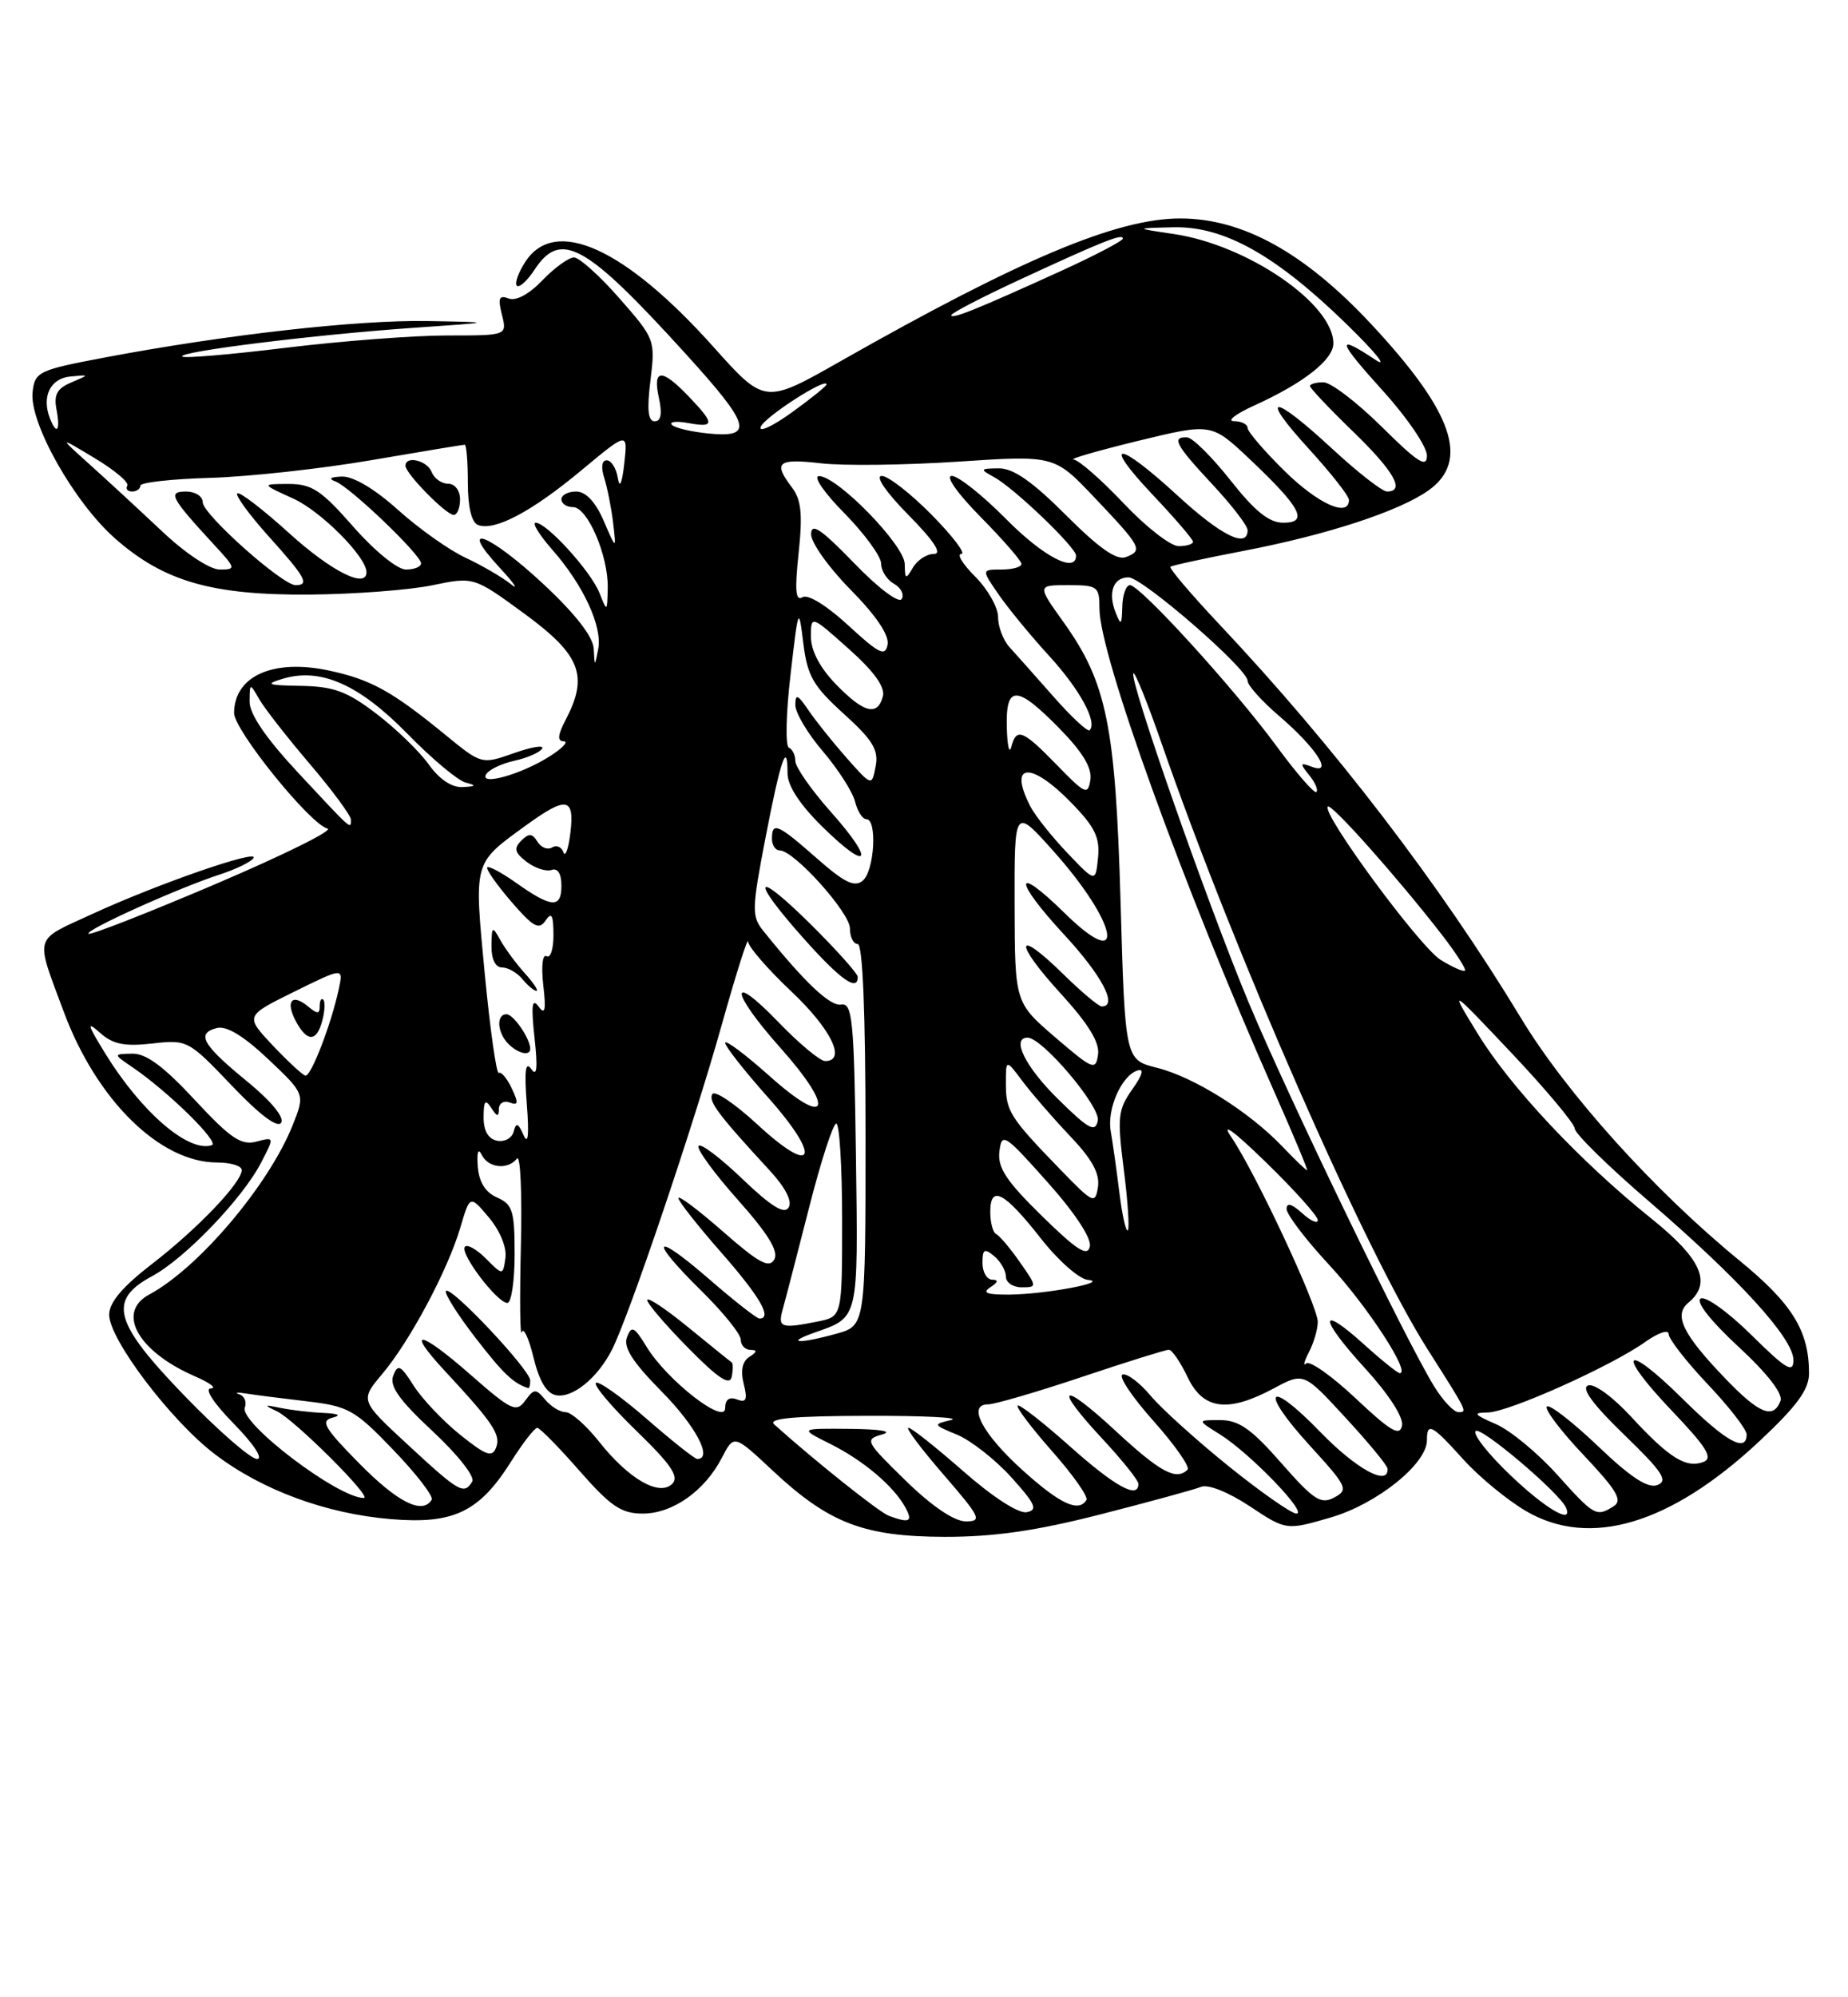 <?xml version="1.0" encoding="UTF-8" standalone="no"?>
<!DOCTYPE svg PUBLIC "-//W3C//DTD SVG 1.1//EN" "http://www.w3.org/Graphics/SVG/1.1/DTD/svg11.dtd" >
<svg xmlns="http://www.w3.org/2000/svg" xmlns:xlink="http://www.w3.org/1999/xlink" version="1.1" viewBox="0 0 237 256">
 <g >
 <path fill="currentColor"
d=" M 141.14 194.10 C 147.39 192.50 153.19 190.92 154.04 190.57 C 154.93 190.21 157.54 191.25 160.26 193.05 C 164.95 196.16 164.95 196.16 170.66 194.50 C 176.59 192.77 183.00 187.63 183.00 184.60 C 183.00 182.25 183.62 182.57 187.67 187.06 C 189.68 189.29 193.30 192.27 195.71 193.68 C 203.90 198.47 214.24 195.38 225.62 184.74 C 230.45 180.22 232.00 178.11 232.00 176.03 C 232.00 170.57 229.87 167.12 223.05 161.54 C 212.15 152.62 200.91 140.16 195.06 130.49 C 184.69 113.36 171.08 95.61 156.30 79.94 C 152.68 76.09 149.89 72.81 150.11 72.64 C 150.32 72.47 154.52 71.56 159.42 70.62 C 170.22 68.55 179.44 65.53 183.21 62.85 C 188.53 59.06 186.37 52.81 175.82 41.51 C 167.28 32.37 159.37 28.00 151.36 28.00 C 143.25 28.00 130.89 33.19 107.79 46.30 C 98.08 51.81 98.08 51.81 91.52 44.49 C 80.16 31.79 71.19 27.72 67.39 33.53 C 66.48 34.92 65.98 36.31 66.28 36.62 C 66.59 36.92 67.60 36.01 68.54 34.59 C 71.90 29.45 75.08 31.21 87.90 45.31 C 96.26 54.50 96.74 56.13 90.92 55.57 C 88.68 55.35 86.54 54.85 86.17 54.45 C 85.80 54.05 86.74 53.95 88.25 54.22 C 91.68 54.85 91.69 54.33 88.31 50.80 C 84.85 47.19 83.68 47.25 84.50 51.00 C 84.95 53.03 84.77 54.00 83.96 54.00 C 83.11 54.00 82.95 52.51 83.42 48.75 C 84.05 43.58 83.99 43.42 79.45 38.25 C 76.92 35.36 74.29 33.00 73.61 33.00 C 72.93 33.00 71.11 34.32 69.57 35.92 C 67.87 37.70 66.17 38.62 65.24 38.26 C 64.00 37.79 63.83 38.20 64.37 40.34 C 65.04 43.00 65.04 43.00 57.31 43.00 C 53.06 43.00 43.78 43.71 36.70 44.57 C 29.61 45.44 23.61 45.95 23.37 45.70 C 22.75 45.08 40.41 42.89 53.00 42.02 C 63.50 41.30 63.50 41.30 54.84 41.15 C 45.82 40.99 28.92 42.90 13.50 45.81 C 4.93 47.43 4.48 47.64 4.18 50.24 C 3.73 54.15 9.49 64.38 14.76 69.02 C 21.02 74.53 27.18 76.30 39.73 76.21 C 45.42 76.16 52.48 75.63 55.42 75.02 C 60.76 73.91 60.76 73.91 67.31 78.70 C 74.46 83.95 75.50 86.61 72.55 92.25 C 71.51 94.24 71.45 95.00 72.31 95.02 C 72.96 95.03 72.15 95.89 70.50 96.94 C 66.86 99.26 61.39 100.79 62.36 99.22 C 62.73 98.63 64.36 97.86 66.00 97.50 C 67.64 97.14 69.23 96.44 69.53 95.95 C 69.83 95.46 68.21 95.72 65.92 96.53 C 61.77 97.99 61.77 97.99 57.13 94.20 C 50.29 88.60 47.58 87.10 42.21 85.95 C 35.04 84.41 30.05 86.64 30.02 91.38 C 30.00 93.57 39.78 105.67 42.00 106.20 C 42.83 106.40 36.35 109.60 27.62 113.32 C 18.89 117.04 11.57 119.90 11.35 119.68 C 10.88 119.22 22.89 113.80 28.24 112.07 C 30.29 111.40 32.22 110.46 32.51 109.98 C 33.26 108.77 20.16 113.31 11.83 117.15 C 4.22 120.65 4.49 119.74 8.15 129.61 C 12.36 140.98 20.50 149.00 27.84 149.00 C 29.58 149.00 31.00 149.43 31.00 149.97 C 31.00 151.57 25.35 157.49 19.51 161.99 C 15.70 164.93 14.00 166.94 14.00 168.51 C 14.00 171.65 21.87 182.05 27.52 186.36 C 33.55 190.97 41.80 194.02 50.12 194.71 C 58.15 195.39 61.46 193.81 65.54 187.34 C 67.05 184.95 68.56 183.01 68.90 183.01 C 69.23 183.02 71.67 185.49 74.31 188.51 C 78.32 193.08 79.68 194.00 82.43 194.00 C 86.27 194.00 90.38 191.10 92.58 186.84 C 94.13 183.85 94.13 183.85 99.08 188.48 C 106.30 195.23 110.76 196.95 121.14 196.98 C 127.46 196.99 132.84 196.22 141.14 194.10 Z  M 114.00 194.29 C 112.77 193.84 104.51 187.26 99.30 182.58 C 98.43 181.80 101.74 181.49 111.24 181.47 C 118.47 181.45 123.30 181.69 121.97 182.01 C 119.62 182.56 119.64 182.61 122.77 183.90 C 124.53 184.64 127.66 187.09 129.71 189.36 C 132.80 192.79 133.14 193.54 131.67 193.82 C 130.63 194.03 127.31 191.88 123.55 188.58 C 120.05 185.51 116.88 183.00 116.50 183.00 C 116.11 183.00 118.14 185.70 121.00 189.00 C 125.75 194.49 126.00 195.00 123.85 195.00 C 122.37 194.99 119.51 193.06 116.13 189.76 C 110.98 184.73 110.86 184.50 113.13 183.86 C 114.57 183.46 112.94 183.18 109.00 183.14 C 102.50 183.08 102.50 183.08 106.44 185.05 C 110.74 187.19 114.64 190.50 116.13 193.25 C 117.09 195.04 116.64 195.26 114.00 194.29 Z  M 157.62 187.97 C 153.50 184.65 148.97 180.57 147.56 178.89 C 146.15 177.21 144.53 175.99 143.96 176.18 C 143.39 176.37 145.18 179.05 147.93 182.13 C 150.68 185.22 152.64 188.02 152.30 188.37 C 150.85 189.81 148.80 188.71 143.06 183.39 C 135.97 176.83 134.99 177.57 141.50 184.55 C 143.97 187.21 146.00 189.75 146.00 190.19 C 146.00 192.19 143.02 190.56 137.20 185.37 C 133.74 182.29 130.73 179.94 130.51 180.16 C 130.29 180.38 132.29 183.02 134.95 186.03 C 137.61 189.04 139.58 191.84 139.33 192.25 C 138.35 193.88 135.99 192.80 131.23 188.52 C 126.00 183.82 123.98 180.00 126.72 180.00 C 127.56 180.00 132.95 178.43 138.71 176.50 C 144.46 174.57 149.50 173.00 149.90 173.00 C 150.30 173.00 151.38 174.57 152.30 176.50 C 154.30 180.70 157.46 181.11 163.36 177.95 C 167.20 175.89 167.20 175.89 172.55 181.70 C 175.50 184.89 177.93 187.84 177.95 188.25 C 178.09 190.57 173.94 188.30 169.33 183.55 C 162.52 176.52 161.40 178.09 168.04 185.35 C 172.78 190.54 172.97 190.95 171.11 191.94 C 169.39 192.86 168.48 192.26 164.31 187.51 C 160.50 183.16 158.88 182.02 156.50 182.02 C 153.50 182.01 153.50 182.01 156.50 183.88 C 160.32 186.28 167.78 194.00 166.26 194.00 C 165.63 194.00 161.75 191.29 157.62 187.97 Z  M 193.69 189.07 C 190.85 186.36 188.85 183.82 189.25 183.42 C 189.89 182.77 200.01 191.34 200.83 193.23 C 201.81 195.49 198.22 193.40 193.69 189.07 Z  M 199.68 188.99 C 197.20 186.23 193.67 183.32 191.84 182.53 C 188.99 181.29 188.84 181.07 190.82 181.04 C 193.50 180.99 206.63 175.11 211.01 171.99 C 212.66 170.82 214.00 170.37 214.00 170.99 C 214.00 171.61 216.25 174.50 219.00 177.41 C 221.75 180.31 224.00 183.21 224.00 183.85 C 224.00 186.26 221.36 184.80 215.81 179.31 C 208.28 171.86 207.10 173.15 214.42 180.83 C 218.89 185.52 219.74 186.89 218.46 187.38 C 216.24 188.23 214.06 186.87 209.19 181.59 C 206.82 179.02 204.43 177.28 203.66 177.58 C 202.75 177.93 204.29 180.02 208.29 183.89 C 213.20 188.63 213.97 189.80 212.56 190.34 C 211.34 190.81 209.15 189.38 204.92 185.34 C 201.65 182.23 198.71 179.95 198.38 180.28 C 198.05 180.62 200.17 183.42 203.10 186.51 C 207.36 191.02 208.12 192.31 206.96 193.05 C 204.72 194.46 204.49 194.34 199.68 188.99 Z  M 46.10 187.60 C 41.61 183.05 41.06 182.12 42.63 181.71 C 43.84 181.40 43.43 181.19 41.50 181.10 C 39.85 181.03 37.38 180.74 36.00 180.46 C 33.84 180.01 33.77 180.07 35.50 180.88 C 37.74 181.93 47.85 192.00 46.66 192.00 C 43.34 192.00 30.65 182.36 31.40 180.40 C 31.67 179.70 31.35 178.94 30.69 178.71 C 30.04 178.48 30.42 178.44 31.54 178.61 C 32.66 178.79 36.18 179.24 39.35 179.61 C 44.69 180.24 45.50 180.69 50.47 185.87 C 53.42 188.94 55.62 191.80 55.36 192.23 C 54.17 194.16 51.02 192.58 46.10 187.60 Z  M 52.33 185.20 C 46.17 179.50 46.17 179.50 49.01 176.12 C 52.57 171.90 57.42 162.81 59.04 157.33 C 60.27 153.16 60.27 153.16 62.71 156.06 C 64.13 157.75 65.01 159.91 64.82 161.23 C 64.50 163.50 64.50 163.50 62.29 161.29 C 61.07 160.07 59.86 159.42 59.60 159.83 C 59.03 160.77 63.78 167.00 65.07 167.00 C 65.58 167.00 66.00 164.18 66.00 160.74 C 66.00 155.20 65.74 154.36 63.75 153.49 C 62.24 152.82 61.43 151.52 61.27 149.50 C 61.13 147.67 61.33 147.09 61.77 148.00 C 62.60 149.71 65.11 149.99 66.30 148.50 C 66.74 147.95 66.97 153.01 66.80 159.75 C 66.64 166.49 66.69 171.44 66.92 170.75 C 67.14 170.07 67.82 171.52 68.42 173.99 C 69.15 177.01 70.10 178.60 71.32 178.83 C 73.43 179.23 76.64 176.62 78.48 173.00 C 80.66 168.74 88.99 144.11 92.52 131.50 C 94.37 124.90 95.91 120.04 95.94 120.69 C 95.97 121.35 98.47 124.23 101.50 127.09 C 106.61 131.92 108.59 136.00 105.82 136.00 C 105.17 136.00 102.47 133.75 99.82 131.00 C 93.41 124.36 93.62 127.05 100.07 134.29 C 107.16 142.24 106.28 144.69 98.75 137.97 C 95.59 135.15 93.00 133.21 93.00 133.67 C 93.01 134.13 95.45 137.23 98.42 140.57 C 105.42 148.41 104.52 150.95 97.16 144.15 C 94.28 141.49 91.67 139.72 91.36 140.23 C 90.80 141.13 92.13 142.89 98.69 150.00 C 100.73 152.21 101.63 153.97 101.14 154.77 C 100.58 155.68 98.90 154.64 95.19 151.09 C 92.35 148.37 89.83 146.47 89.58 146.88 C 89.33 147.28 91.60 150.39 94.62 153.78 C 98.53 158.17 99.88 160.39 99.30 161.43 C 98.64 162.60 97.31 161.88 92.74 157.87 C 89.58 155.10 87.00 153.16 87.00 153.56 C 87.00 153.95 89.47 157.10 92.50 160.54 C 97.47 166.21 99.09 169.00 97.39 169.00 C 97.05 169.00 94.12 166.71 90.89 163.90 C 83.70 157.68 83.12 158.73 90.00 165.50 C 92.75 168.21 95.00 171.00 95.00 171.71 C 95.00 172.42 95.56 173.01 96.25 173.02 C 97.15 173.03 97.11 173.28 96.11 173.91 C 95.20 174.49 94.95 175.67 95.38 177.37 C 95.89 179.41 95.71 179.83 94.51 179.37 C 93.53 178.99 93.00 179.38 93.00 180.48 C 93.00 182.73 85.52 176.90 82.92 172.62 C 81.34 170.03 80.99 169.86 80.41 171.39 C 79.91 172.68 81.11 174.56 84.86 178.36 C 89.24 182.79 91.46 187.00 89.42 187.00 C 89.10 187.00 86.17 184.68 82.91 181.84 C 79.65 179.01 76.73 176.94 76.42 177.25 C 76.11 177.56 78.45 180.33 81.63 183.41 C 86.06 187.70 87.13 189.27 86.22 190.18 C 84.56 191.84 80.63 189.58 76.83 184.78 C 75.18 182.70 73.25 181.00 72.54 181.00 C 71.83 181.00 70.65 180.28 69.93 179.41 C 68.72 177.96 68.49 177.97 67.35 179.53 C 66.21 181.09 65.56 180.78 60.32 176.18 C 53.76 170.43 51.91 170.19 57.10 175.77 C 63.23 182.37 64.25 183.89 63.63 185.52 C 63.12 186.85 62.35 186.57 58.99 183.88 C 56.78 182.10 54.10 179.27 53.04 177.59 C 51.37 174.96 51.02 174.79 50.43 176.33 C 49.92 177.65 51.20 179.46 55.49 183.45 C 58.72 186.46 60.94 189.28 60.56 189.90 C 59.50 191.62 58.90 191.28 52.33 185.20 Z  M 68.00 176.94 C 68.00 175.59 57.86 164.81 57.20 165.46 C 56.94 165.73 58.62 168.41 60.94 171.42 C 64.51 176.05 65.84 177.32 67.75 177.92 C 67.89 177.96 68.00 177.52 68.00 176.94 Z  M 93.84 174.62 C 93.65 174.50 91.14 172.47 88.25 170.11 C 85.36 167.75 83.00 166.18 83.00 166.63 C 83.00 167.07 85.36 169.83 88.25 172.76 C 92.10 176.67 93.59 177.66 93.84 176.47 C 94.02 175.57 94.02 174.74 93.84 174.62 Z  M 23.75 178.99 C 14.56 169.50 13.78 166.65 19.52 163.56 C 23.74 161.29 31.12 153.60 33.49 149.01 C 35.20 145.71 35.20 145.71 32.86 146.33 C 30.92 146.83 29.55 145.90 24.97 140.97 C 21.01 136.70 18.73 135.01 16.97 135.05 C 14.50 135.10 14.50 135.10 17.00 136.80 C 21.55 139.89 28.21 146.43 27.17 146.78 C 24.19 147.77 18.13 142.56 13.48 135.00 C 11.18 131.26 11.07 130.82 12.83 132.38 C 14.48 133.85 15.96 134.15 19.52 133.75 C 24.02 133.24 24.17 133.32 29.72 139.14 C 33.32 142.92 35.61 144.63 36.06 143.90 C 36.49 143.21 34.74 141.10 31.72 138.63 C 25.97 133.93 25.12 132.46 27.79 131.77 C 29.04 131.44 31.21 132.75 34.39 135.75 C 39.13 140.23 39.13 140.23 37.52 144.25 C 34.44 151.94 25.44 162.55 19.14 165.92 C 14.87 168.21 17.68 173.23 25.01 176.41 C 26.93 177.24 27.84 177.94 27.04 177.96 C 26.18 177.98 27.39 179.84 30.00 182.50 C 32.53 185.08 33.80 187.00 32.96 187.00 C 32.16 187.00 28.02 183.40 23.75 178.99 Z  M 173.89 179.26 C 170.82 176.37 167.96 174.35 167.52 174.76 C 167.09 175.17 167.24 174.52 167.86 173.32 C 168.49 172.11 169.00 170.37 169.00 169.43 C 169.00 167.37 160.97 150.22 157.90 145.73 C 156.53 143.72 158.21 144.94 162.35 148.97 C 166.01 152.53 169.00 155.86 169.00 156.38 C 169.00 156.89 168.10 156.50 167.00 155.50 C 165.66 154.29 165.00 154.11 165.00 154.96 C 165.00 155.66 167.48 158.92 170.52 162.19 C 175.38 167.44 180.96 176.00 179.52 176.00 C 179.24 176.00 177.19 174.36 174.98 172.36 C 169.08 167.03 169.11 168.87 175.04 175.35 C 178.11 178.72 180.02 181.66 179.80 182.73 C 179.52 184.14 178.34 183.45 173.89 179.26 Z  M 183.96 177.75 C 180.28 171.81 165.23 140.67 160.14 128.50 C 154.84 115.80 144.73 86.94 145.36 86.31 C 145.56 86.11 147.18 90.12 148.95 95.22 C 158.36 122.33 175.05 160.32 183.12 173.00 C 188.24 181.05 188.21 181.00 187.04 181.00 C 186.45 181.00 185.07 179.54 183.96 177.75 Z  M 221.32 176.75 C 215.81 171.02 214.61 168.57 216.52 166.98 C 219.59 164.44 218.23 161.36 211.75 156.16 C 202.66 148.87 193.72 139.36 189.52 132.50 C 185.84 126.50 185.84 126.50 193.88 135.00 C 198.30 139.68 201.93 144.02 201.96 144.66 C 201.98 145.30 206.24 149.48 211.43 153.94 C 223.10 163.98 230.00 171.55 230.00 174.32 C 230.00 176.07 229.07 175.51 224.60 171.10 C 221.63 168.16 218.70 166.07 218.10 166.44 C 217.44 166.84 219.38 169.31 222.95 172.61 C 226.67 176.05 228.69 178.66 228.34 179.56 C 227.42 181.94 225.63 181.22 221.32 176.75 Z  M 104.50 170.79 C 110.17 168.79 110.06 169.27 109.77 148.11 C 109.53 130.68 109.32 128.53 107.88 128.76 C 106.45 129.00 103.19 125.91 97.88 119.30 C 96.39 117.44 96.41 116.53 98.16 107.45 C 100.09 97.41 101.00 94.74 101.00 99.13 C 101.00 100.72 102.58 103.13 105.48 105.98 C 111.49 111.88 112.28 110.50 106.56 104.07 C 104.05 101.25 102.00 98.31 102.00 97.55 C 102.00 96.79 101.63 96.02 101.17 95.83 C 100.71 95.65 100.80 91.45 101.38 86.50 C 102.39 77.75 102.43 77.64 103.02 82.42 C 103.54 86.65 104.28 87.93 108.21 91.49 C 111.93 94.86 112.70 96.12 112.30 98.21 C 111.81 100.79 111.81 100.79 108.58 97.15 C 106.81 95.14 104.60 92.39 103.68 91.03 C 102.30 89.00 102.00 88.88 102.00 90.37 C 102.00 91.37 103.59 94.04 105.54 96.31 C 107.48 98.59 109.33 101.47 109.65 102.72 C 109.96 103.98 110.62 105.00 111.11 105.00 C 112.53 105.00 112.14 111.64 110.64 112.88 C 109.59 113.76 108.28 113.12 104.74 110.00 C 99.74 105.60 99.00 105.28 99.00 107.50 C 99.00 108.33 99.45 109.00 100.00 109.00 C 101.83 109.00 109.00 116.97 109.00 119.00 C 109.00 120.10 109.45 121.00 110.00 121.00 C 110.64 121.00 111.00 129.82 111.00 145.45 C 111.00 169.91 111.00 169.91 107.25 170.95 C 102.45 172.28 100.57 172.17 104.50 170.79 Z  M 110.00 125.22 C 110.00 124.79 107.30 121.77 104.00 118.50 C 96.69 111.26 96.08 112.45 103.08 120.30 C 107.78 125.57 110.00 127.15 110.00 125.22 Z  M 100.40 167.75 C 100.75 166.51 102.26 160.67 103.77 154.76 C 105.27 148.86 106.84 144.02 107.25 144.01 C 107.66 144.01 108.00 149.57 108.00 156.38 C 108.00 168.75 108.00 168.75 104.88 169.38 C 100.11 170.33 99.72 170.18 100.40 167.75 Z  M 127.00 165.00 C 128.00 164.35 128.08 164.03 127.25 164.02 C 126.56 164.01 126.00 163.04 126.00 161.88 C 126.00 160.10 126.25 159.96 127.50 161.00 C 128.32 161.68 129.00 162.86 129.00 163.62 C 129.00 164.38 129.91 165.00 131.03 165.00 C 133.02 165.00 133.01 164.93 130.78 161.75 C 129.53 159.96 128.16 158.35 127.75 158.17 C 127.34 157.98 127.00 156.71 127.00 155.33 C 127.00 151.81 128.79 152.75 133.50 158.75 C 135.70 161.56 138.40 163.94 139.50 164.04 C 142.44 164.32 134.17 165.88 129.50 165.93 C 126.56 165.96 125.90 165.71 127.00 165.00 Z  M 133.62 155.85 C 129.04 151.37 127.92 149.66 128.17 147.58 C 128.48 145.11 128.81 145.32 134.32 151.50 C 137.85 155.45 140.00 158.71 139.77 159.76 C 139.48 161.12 138.13 160.27 133.62 155.85 Z  M 143.55 152.81 C 143.19 149.89 142.69 146.38 142.45 145.00 C 141.94 142.16 143.82 137.88 145.87 137.21 C 146.77 136.91 146.54 137.75 145.21 139.63 C 143.37 142.23 143.27 143.19 144.12 149.88 C 144.64 153.95 144.87 157.46 144.64 157.70 C 144.40 157.93 143.91 155.74 143.55 152.81 Z  M 135.97 149.89 C 129.51 143.23 129.00 142.42 129.00 138.91 C 129.00 135.73 129.00 135.73 131.16 138.62 C 132.35 140.20 135.09 143.36 137.25 145.63 C 140.05 148.57 141.07 150.43 140.81 152.13 C 140.46 154.38 140.22 154.27 135.97 149.89 Z  M 164.44 146.93 C 160.18 142.48 153.14 138.06 148.41 136.87 C 144.29 135.84 144.29 135.84 143.71 115.67 C 143.06 92.99 141.94 87.50 136.40 79.75 C 133.00 75.00 133.00 75.00 137.00 75.00 C 140.77 75.00 141.00 75.17 141.00 77.99 C 141.00 83.91 151.73 113.57 163.34 139.75 C 165.84 145.39 167.77 150.00 167.63 150.00 C 167.49 150.00 166.05 148.62 164.44 146.93 Z  M 63.75 146.21 C 62.60 145.97 62.01 144.93 62.02 143.18 C 62.03 141.08 62.24 140.83 63.00 142.00 C 63.75 143.16 63.97 143.19 63.98 142.14 C 63.99 141.40 64.62 141.02 65.37 141.31 C 66.47 141.73 66.52 141.38 65.63 139.50 C 65.03 138.22 64.28 137.33 63.97 137.52 C 63.67 137.71 62.86 132.00 62.17 124.83 C 60.79 110.28 60.66 110.73 67.40 105.83 C 72.66 102.01 73.70 102.18 73.15 106.75 C 72.90 108.81 72.50 109.93 72.26 109.24 C 72.02 108.55 71.37 108.27 70.80 108.62 C 70.24 108.97 69.40 108.64 68.93 107.89 C 68.26 106.80 67.83 106.77 66.85 107.75 C 65.86 108.74 66.01 109.30 67.55 110.47 C 68.62 111.28 70.06 111.75 70.75 111.50 C 71.53 111.23 72.00 111.99 72.00 113.53 C 72.00 116.46 70.73 116.37 66.18 113.15 C 64.36 111.86 62.70 110.97 62.49 111.17 C 62.29 111.38 63.66 113.34 65.53 115.52 C 68.37 118.82 69.12 119.24 69.96 118.00 C 70.74 116.84 70.97 117.26 70.98 119.81 C 70.99 121.63 70.59 122.87 70.10 122.56 C 69.58 122.24 69.40 123.84 69.67 126.25 C 70.05 129.51 69.90 130.15 69.06 129.00 C 68.23 127.87 68.10 128.86 68.55 133.00 C 68.98 136.92 68.86 138.07 68.13 137.02 C 67.39 135.96 67.23 137.24 67.56 141.52 C 67.87 145.45 67.73 146.82 67.15 145.50 C 66.46 143.93 66.19 143.83 65.88 145.03 C 65.67 145.87 64.71 146.40 63.75 146.21 Z  M 68.00 134.43 C 68.00 133.13 65.86 130.00 64.96 130.00 C 63.61 130.00 63.76 132.36 65.20 133.80 C 66.45 135.05 68.00 135.40 68.00 134.43 Z  M 67.31 124.75 C 66.19 123.51 64.78 121.60 64.17 120.50 C 63.14 118.64 63.06 118.70 63.03 121.25 C 63.01 122.93 63.53 124.00 64.38 124.00 C 65.14 124.00 66.32 124.67 67.00 125.50 C 67.68 126.33 68.49 127.00 68.80 127.00 C 69.10 127.00 68.43 125.99 67.31 124.75 Z  M 135.70 140.88 C 131.49 136.75 129.64 133.00 131.79 133.00 C 133.67 133.00 141.17 141.86 140.79 143.64 C 140.46 145.20 139.64 144.76 135.70 140.88 Z  M 34.96 133.98 C 31.43 130.22 31.43 130.22 37.73 127.11 C 44.04 124.00 44.04 124.00 43.45 126.75 C 42.49 131.26 39.88 138.01 39.17 137.87 C 38.80 137.79 36.91 136.04 34.96 133.98 Z  M 41.34 130.79 C 41.66 129.58 41.71 128.38 41.46 128.13 C 41.21 127.87 41.00 128.25 41.00 128.96 C 41.00 130.00 40.71 130.00 39.48 128.98 C 37.42 127.27 36.58 128.35 37.95 130.91 C 39.40 133.61 40.62 133.56 41.34 130.79 Z  M 135.32 132.95 C 130.15 128.50 130.15 128.50 130.12 116.00 C 130.09 103.50 130.09 103.50 135.02 109.00 C 143.40 118.34 144.63 124.98 136.50 117.00 C 129.99 110.61 129.95 112.75 136.45 119.77 C 141.35 125.06 143.41 129.00 141.29 129.00 C 140.90 129.00 138.66 127.12 136.31 124.81 C 130.18 118.80 129.97 120.71 136.03 127.34 C 139.59 131.24 141.05 133.62 140.82 135.17 C 140.52 137.25 140.17 137.11 135.32 132.95 Z  M 184.76 123.03 C 182.07 121.37 169.44 104.22 170.29 103.38 C 170.73 102.93 179.21 112.45 184.91 119.80 C 186.74 122.16 188.07 124.24 187.87 124.41 C 187.67 124.58 186.26 123.96 184.76 123.03 Z  M 136.87 109.31 C 134.87 107.21 132.73 104.52 132.12 103.32 C 129.28 97.78 132.16 97.53 137.37 102.87 C 140.42 105.99 141.08 107.35 140.82 109.93 C 140.50 113.12 140.50 113.12 136.87 109.31 Z  M 38.25 99.06 C 34.11 94.62 32.00 91.53 32.01 89.93 C 32.03 87.51 32.04 87.51 33.26 89.64 C 33.94 90.82 36.86 94.55 39.75 97.94 C 42.64 101.33 45.00 104.53 45.00 105.05 C 45.00 106.34 45.26 106.58 38.25 99.06 Z  M 135.55 98.06 C 131.14 93.53 130.35 93.22 129.69 95.75 C 129.44 96.71 129.18 95.59 129.12 93.25 C 128.97 87.75 130.38 87.77 135.88 93.38 C 138.83 96.38 140.07 98.43 139.84 99.94 C 139.53 101.95 139.19 101.81 135.55 98.06 Z  M 163.73 95.66 C 158.30 88.26 146.22 75.00 144.91 75.00 C 144.41 75.00 143.97 76.24 143.93 77.75 C 143.87 80.14 143.76 80.24 143.07 78.50 C 142.06 75.96 142.78 74.00 144.72 74.00 C 146.50 74.00 160.00 85.72 160.00 87.26 C 160.00 87.84 161.81 89.85 164.01 91.74 C 168.78 95.82 171.07 99.34 168.27 98.29 C 166.71 97.70 166.66 97.83 167.89 99.34 C 168.66 100.28 169.08 101.26 168.82 101.51 C 168.57 101.76 166.28 99.13 163.73 95.66 Z  M 54.99 97.99 C 53.81 96.33 50.79 93.40 48.28 91.49 C 44.51 88.61 42.82 87.99 38.61 87.91 C 34.28 87.84 33.92 87.70 36.26 87.00 C 41.10 85.54 46.03 87.71 52.21 94.01 C 55.34 97.22 58.72 100.05 59.71 100.30 C 61.15 100.68 61.07 100.79 59.32 100.88 C 57.95 100.96 56.34 99.88 54.99 97.99 Z  M 135.09 89.27 C 132.78 86.65 130.24 83.79 129.44 82.92 C 128.65 82.04 128.00 80.32 128.00 79.09 C 128.00 77.86 126.68 75.53 125.08 73.92 C 123.47 72.32 122.66 71.00 123.29 71.00 C 123.91 71.00 122.21 68.75 119.50 66.00 C 116.79 63.25 113.90 61.00 113.08 61.00 C 112.20 61.00 113.62 63.08 116.50 66.00 C 119.80 69.35 120.88 71.00 119.76 71.00 C 118.85 71.00 117.64 71.79 117.08 72.75 C 116.16 74.32 116.06 74.28 116.03 72.30 C 116.00 69.87 107.41 61.06 105.04 61.02 C 104.22 61.01 105.66 63.12 108.29 65.78 C 110.88 68.42 113.00 71.32 113.00 72.23 C 113.00 73.15 113.74 74.31 114.64 74.82 C 115.54 75.32 115.99 76.20 115.64 76.78 C 115.27 77.37 112.62 75.37 109.52 72.16 C 105.29 67.79 104.04 66.95 104.02 68.47 C 104.01 69.55 106.29 72.76 109.10 75.60 C 112.37 78.91 114.06 81.43 113.83 82.62 C 113.53 84.19 112.75 83.81 108.78 80.15 C 106.01 77.60 103.61 76.12 102.91 76.55 C 102.03 77.10 101.91 75.67 102.42 70.89 C 102.95 65.93 102.76 64.05 101.58 62.50 C 99.11 59.25 99.72 58.74 105.25 59.38 C 108.14 59.72 116.06 59.62 122.86 59.17 C 135.22 58.35 135.22 58.35 140.36 63.77 C 146.39 70.12 146.62 70.55 144.40 71.40 C 143.21 71.86 140.98 70.30 136.70 66.02 C 132.39 61.71 129.95 60.01 128.09 60.03 C 125.66 60.06 125.62 60.13 127.50 61.16 C 130.06 62.56 138.00 70.16 138.00 71.21 C 138.00 73.55 133.78 71.34 129.00 66.50 C 126.01 63.48 122.89 61.00 122.07 61.00 C 121.20 61.00 122.78 63.24 125.78 66.28 C 128.65 69.19 131.00 71.89 131.00 72.28 C 131.00 72.68 129.84 73.00 128.43 73.00 C 125.86 73.00 125.86 73.00 128.11 76.25 C 129.35 78.04 132.25 81.56 134.56 84.08 C 138.47 88.35 140.77 92.56 139.74 93.60 C 139.49 93.84 137.40 91.89 135.09 89.27 Z  M 107.20 87.70 C 105.16 85.60 104.00 83.40 104.00 81.62 C 104.00 78.84 104.00 78.84 108.84 83.16 C 112.09 86.05 113.53 88.06 113.23 89.24 C 112.55 91.85 110.77 91.39 107.20 87.70 Z  M 76.14 83.12 C 76.05 81.60 73.76 78.66 69.75 74.92 C 62.75 68.39 58.55 66.78 64.05 72.73 C 65.95 74.78 66.60 75.74 65.50 74.86 C 64.40 73.98 61.79 72.46 59.71 71.49 C 57.63 70.53 53.74 67.77 51.06 65.37 C 48.08 62.68 45.30 61.03 43.85 61.08 C 42.38 61.13 42.06 61.36 43.00 61.70 C 44.84 62.36 54.00 71.12 54.00 72.21 C 54.00 72.65 53.13 73.00 52.06 73.00 C 50.97 73.00 48.04 70.62 45.31 67.51 C 41.19 62.82 40.00 62.03 37.00 62.03 C 33.50 62.04 33.50 62.04 37.62 63.91 C 41.18 65.53 47.00 71.38 47.00 73.34 C 47.00 75.50 42.50 73.24 37.13 68.38 C 33.71 65.28 30.70 62.97 30.43 63.24 C 30.16 63.50 31.98 65.99 34.47 68.76 C 39.19 74.00 39.74 75.00 37.91 75.00 C 36.19 75.00 26.00 65.91 26.00 64.38 C 26.00 63.62 25.04 63.00 23.88 63.00 C 21.47 63.00 21.87 63.76 27.39 69.75 C 30.27 72.86 30.30 73.00 28.18 73.00 C 26.91 73.00 23.75 70.91 20.74 68.06 C 17.86 65.35 13.70 61.51 11.50 59.53 C 7.50 55.93 7.50 55.93 12.14 58.72 C 14.69 60.25 16.58 61.84 16.33 62.25 C 16.08 62.66 16.36 63.00 16.94 63.00 C 17.52 63.00 18.00 62.66 18.00 62.25 C 18.00 61.84 22.01 61.39 26.91 61.25 C 31.81 61.11 41.08 60.10 47.51 59.00 C 53.94 57.90 59.38 57.00 59.60 57.00 C 59.82 57.00 60.00 59.20 60.00 61.89 C 60.00 64.99 60.48 66.97 61.30 67.29 C 63.43 68.10 68.17 65.60 74.54 60.30 C 80.52 55.33 80.52 55.33 80.06 59.41 C 79.77 62.01 79.46 62.68 79.23 61.25 C 79.03 60.01 78.39 59.00 77.81 59.00 C 77.18 59.00 77.05 59.89 77.49 61.25 C 77.88 62.49 78.40 65.08 78.63 67.00 C 79.04 70.50 79.04 70.50 77.42 66.75 C 76.36 64.31 75.12 63.00 73.89 63.00 C 72.85 63.00 72.00 63.45 72.00 64.00 C 72.00 64.55 72.67 65.00 73.49 65.00 C 75.35 65.00 78.02 71.22 77.94 75.37 C 77.87 78.47 77.86 78.47 76.88 76.00 C 75.78 73.23 70.12 67.00 68.70 67.00 C 68.20 67.00 69.16 68.56 70.83 70.46 C 74.82 75.00 77.27 80.29 76.72 83.18 C 76.27 85.50 76.27 85.50 76.14 83.12 Z  M 59.00 64.00 C 59.00 62.87 58.33 62.00 57.47 62.00 C 56.63 62.00 55.68 61.33 55.36 60.50 C 54.79 59.02 52.00 58.35 52.00 59.70 C 52.00 60.69 57.21 66.00 58.19 66.00 C 58.63 66.00 59.00 65.10 59.00 64.00 Z  M 144.09 64.50 C 141.23 61.48 138.35 58.96 137.69 58.90 C 137.04 58.85 140.75 57.78 145.94 56.51 C 155.37 54.22 155.37 54.22 160.28 58.86 C 166.84 65.06 167.87 67.00 164.58 67.00 C 162.76 67.00 160.94 65.54 157.80 61.56 C 155.43 58.56 152.94 56.09 152.25 56.06 C 150.19 55.96 150.78 57.05 155.50 62.10 C 157.97 64.75 160.00 67.38 160.00 67.96 C 160.00 70.34 156.62 68.67 151.00 63.50 C 143.29 56.41 141.17 56.37 147.85 63.44 C 150.68 66.43 153.00 69.13 153.00 69.44 C 153.00 69.75 152.17 70.00 151.15 70.00 C 150.12 70.00 146.95 67.53 144.09 64.50 Z  M 164.72 60.35 C 162.12 57.79 160.00 55.32 160.00 54.85 C 160.00 54.38 159.21 53.99 158.25 53.98 C 157.29 53.97 158.45 53.07 160.82 51.99 C 167.18 49.11 171.00 46.11 171.00 44.01 C 171.00 38.93 159.97 31.38 150.51 29.99 C 145.50 29.25 145.50 29.25 150.50 29.13 C 156.99 28.98 163.65 32.72 172.78 41.63 C 176.48 45.24 178.08 47.25 176.35 46.09 C 171.25 42.71 171.49 43.62 177.42 50.17 C 180.49 53.56 183.00 57.26 183.00 58.39 C 183.00 60.03 181.85 59.30 177.22 54.72 C 174.04 51.57 170.67 49.00 169.72 49.00 C 168.77 49.00 168.00 49.22 168.00 49.48 C 168.00 49.74 170.47 52.36 173.50 55.29 C 178.78 60.40 180.26 63.00 177.88 63.00 C 177.27 63.00 174.09 60.52 170.83 57.50 C 163.13 50.37 161.35 50.42 167.90 57.58 C 170.70 60.65 173.00 63.57 173.00 64.08 C 173.00 66.38 169.02 64.59 164.72 60.35 Z  M 97.56 54.71 C 98.04 53.45 106.00 48.32 106.00 49.27 C 106.00 49.48 103.98 51.11 101.51 52.89 C 99.04 54.66 97.26 55.48 97.56 54.71 Z  M 6.38 53.56 C 5.33 50.81 6.47 48.50 9.01 48.26 C 11.50 48.02 11.50 48.02 9.14 49.02 C 7.31 49.79 6.88 50.59 7.25 52.51 C 7.77 55.23 7.26 55.85 6.38 53.56 Z  M 122.00 40.40 C 122.00 40.13 125.94 38.09 130.75 35.86 C 141.44 30.91 144.00 29.89 144.00 30.58 C 144.00 30.87 140.51 32.70 136.25 34.65 C 125.31 39.63 122.00 40.97 122.00 40.40 Z "/>
</g>
</svg>